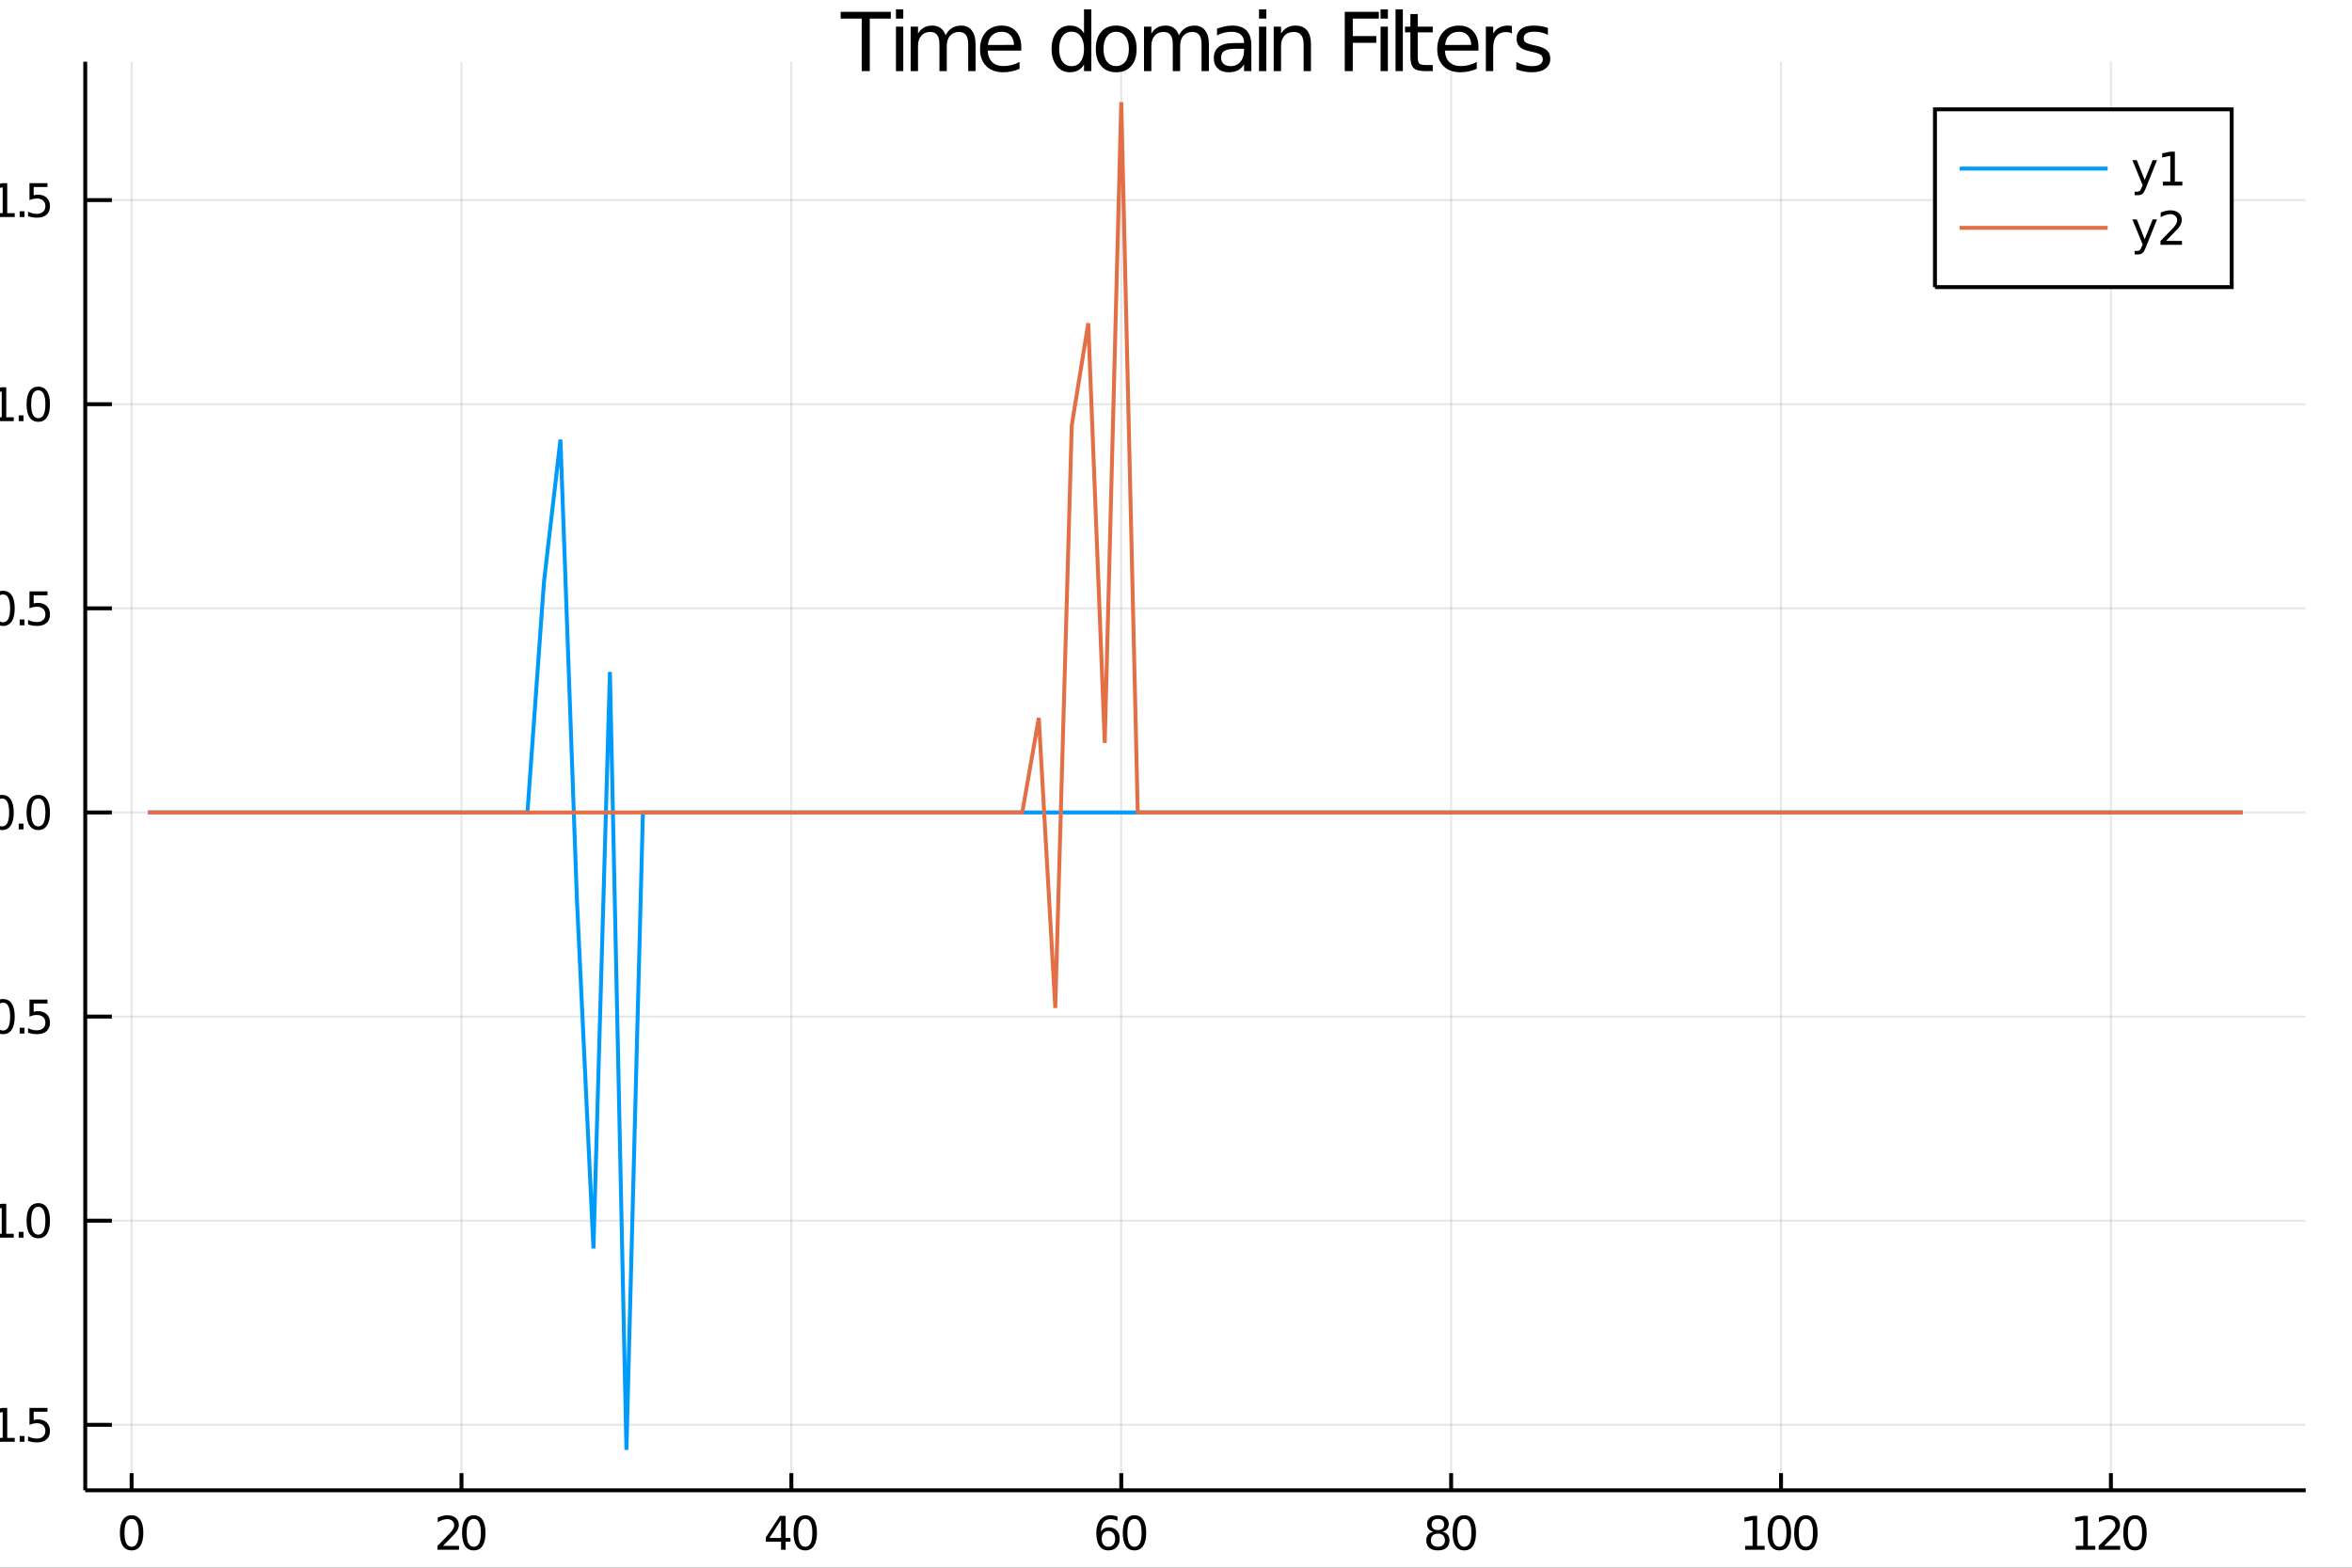 <?xml version="1.0" encoding="utf-8"?>
<svg xmlns="http://www.w3.org/2000/svg" xmlns:xlink="http://www.w3.org/1999/xlink" width="600" height="400" viewBox="0 0 2400 1600">
<rect x="0" y="0" width="2400" height="1600" fill="#333333" stroke="none"/>
<defs>
  <clipPath id="clip990">
    <rect x="0" y="0" width="2400" height="1600"/>
  </clipPath>
</defs>
<path clip-path="url(#clip990)" d="
M0 1600 L2400 1600 L2400 0 L0 0  Z
  " fill="#ffffff" fill-rule="evenodd" fill-opacity="1"/>
<defs>
  <clipPath id="clip991">
    <rect x="480" y="0" width="1681" height="1600"/>
  </clipPath>
</defs>
<path clip-path="url(#clip990)" d="
M86.992 1521.01 L2352.76 1521.01 L2352.76 62.992 L86.992 62.992  Z
  " fill="#ffffff" fill-rule="evenodd" fill-opacity="1"/>
<defs>
  <clipPath id="clip992">
    <rect x="86" y="62" width="2267" height="1459"/>
  </clipPath>
</defs>
<polyline clip-path="url(#clip992)" style="stroke:#000000; stroke-width:2; stroke-opacity:0.1; fill:none" points="
  134.287,1521.01 134.287,62.992 
  "/>
<polyline clip-path="url(#clip992)" style="stroke:#000000; stroke-width:2; stroke-opacity:0.1; fill:none" points="
  470.903,1521.01 470.903,62.992 
  "/>
<polyline clip-path="url(#clip992)" style="stroke:#000000; stroke-width:2; stroke-opacity:0.1; fill:none" points="
  807.519,1521.01 807.519,62.992 
  "/>
<polyline clip-path="url(#clip992)" style="stroke:#000000; stroke-width:2; stroke-opacity:0.1; fill:none" points="
  1144.14,1521.01 1144.14,62.992 
  "/>
<polyline clip-path="url(#clip992)" style="stroke:#000000; stroke-width:2; stroke-opacity:0.1; fill:none" points="
  1480.75,1521.01 1480.75,62.992 
  "/>
<polyline clip-path="url(#clip992)" style="stroke:#000000; stroke-width:2; stroke-opacity:0.1; fill:none" points="
  1817.37,1521.01 1817.37,62.992 
  "/>
<polyline clip-path="url(#clip992)" style="stroke:#000000; stroke-width:2; stroke-opacity:0.1; fill:none" points="
  2153.98,1521.01 2153.98,62.992 
  "/>
<polyline clip-path="url(#clip990)" style="stroke:#000000; stroke-width:4; stroke-opacity:1; fill:none" points="
  86.992,1521.01 2352.76,1521.01 
  "/>
<polyline clip-path="url(#clip990)" style="stroke:#000000; stroke-width:4; stroke-opacity:1; fill:none" points="
  134.287,1521.01 134.287,1503.51 
  "/>
<polyline clip-path="url(#clip990)" style="stroke:#000000; stroke-width:4; stroke-opacity:1; fill:none" points="
  470.903,1521.01 470.903,1503.51 
  "/>
<polyline clip-path="url(#clip990)" style="stroke:#000000; stroke-width:4; stroke-opacity:1; fill:none" points="
  807.519,1521.01 807.519,1503.51 
  "/>
<polyline clip-path="url(#clip990)" style="stroke:#000000; stroke-width:4; stroke-opacity:1; fill:none" points="
  1144.14,1521.01 1144.14,1503.51 
  "/>
<polyline clip-path="url(#clip990)" style="stroke:#000000; stroke-width:4; stroke-opacity:1; fill:none" points="
  1480.75,1521.01 1480.75,1503.51 
  "/>
<polyline clip-path="url(#clip990)" style="stroke:#000000; stroke-width:4; stroke-opacity:1; fill:none" points="
  1817.37,1521.01 1817.37,1503.51 
  "/>
<polyline clip-path="url(#clip990)" style="stroke:#000000; stroke-width:4; stroke-opacity:1; fill:none" points="
  2153.98,1521.01 2153.98,1503.51 
  "/>
<path clip-path="url(#clip990)" d="M 0 0 M134.287 1550.2 Q130.676 1550.2 128.847 1553.76 Q127.041 1557.31 127.041 1564.43 Q127.041 1571.54 128.847 1575.11 Q130.676 1578.65 134.287 1578.65 Q137.921 1578.65 139.726 1575.11 Q141.555 1571.54 141.555 1564.43 Q141.555 1557.31 139.726 1553.76 Q137.921 1550.2 134.287 1550.2 M134.287 1546.49 Q140.097 1546.49 143.152 1551.1 Q146.231 1555.68 146.231 1564.43 Q146.231 1573.16 143.152 1577.77 Q140.097 1582.35 134.287 1582.35 Q128.477 1582.35 125.398 1577.77 Q122.342 1573.16 122.342 1564.43 Q122.342 1555.68 125.398 1551.1 Q128.477 1546.49 134.287 1546.49 Z" fill="#000000" fill-rule="evenodd" fill-opacity="1" /><path clip-path="url(#clip990)" d="M 0 0 M452.049 1577.74 L468.368 1577.74 L468.368 1581.68 L446.424 1581.68 L446.424 1577.74 Q449.086 1574.99 453.669 1570.36 Q458.276 1565.71 459.456 1564.37 Q461.702 1561.84 462.581 1560.11 Q463.484 1558.35 463.484 1556.66 Q463.484 1553.9 461.54 1552.17 Q459.618 1550.43 456.516 1550.43 Q454.317 1550.43 451.864 1551.19 Q449.433 1551.96 446.655 1553.51 L446.655 1548.79 Q449.479 1547.65 451.933 1547.07 Q454.387 1546.49 456.424 1546.49 Q461.794 1546.49 464.989 1549.18 Q468.183 1551.87 468.183 1556.36 Q468.183 1558.49 467.373 1560.41 Q466.586 1562.3 464.479 1564.9 Q463.901 1565.57 460.799 1568.79 Q457.697 1571.98 452.049 1577.74 Z" fill="#000000" fill-rule="evenodd" fill-opacity="1" /><path clip-path="url(#clip990)" d="M 0 0 M483.438 1550.2 Q479.826 1550.2 477.998 1553.76 Q476.192 1557.31 476.192 1564.43 Q476.192 1571.54 477.998 1575.11 Q479.826 1578.65 483.438 1578.65 Q487.072 1578.65 488.877 1575.11 Q490.706 1571.54 490.706 1564.43 Q490.706 1557.31 488.877 1553.76 Q487.072 1550.2 483.438 1550.2 M483.438 1546.49 Q489.248 1546.49 492.303 1551.1 Q495.382 1555.68 495.382 1564.43 Q495.382 1573.16 492.303 1577.77 Q489.248 1582.35 483.438 1582.35 Q477.627 1582.35 474.549 1577.77 Q471.493 1573.16 471.493 1564.43 Q471.493 1555.68 474.549 1551.1 Q477.627 1546.49 483.438 1546.49 Z" fill="#000000" fill-rule="evenodd" fill-opacity="1" /><path clip-path="url(#clip990)" d="M 0 0 M797.022 1551.19 L785.216 1569.64 L797.022 1569.64 L797.022 1551.19 M795.795 1547.12 L801.674 1547.12 L801.674 1569.64 L806.605 1569.64 L806.605 1573.53 L801.674 1573.53 L801.674 1581.68 L797.022 1581.68 L797.022 1573.53 L781.42 1573.53 L781.42 1569.02 L795.795 1547.12 Z" fill="#000000" fill-rule="evenodd" fill-opacity="1" /><path clip-path="url(#clip990)" d="M 0 0 M821.674 1550.2 Q818.063 1550.2 816.234 1553.76 Q814.429 1557.31 814.429 1564.43 Q814.429 1571.54 816.234 1575.11 Q818.063 1578.65 821.674 1578.65 Q825.308 1578.65 827.114 1575.11 Q828.943 1571.54 828.943 1564.43 Q828.943 1557.31 827.114 1553.76 Q825.308 1550.2 821.674 1550.2 M821.674 1546.49 Q827.484 1546.49 830.54 1551.1 Q833.619 1555.68 833.619 1564.43 Q833.619 1573.16 830.54 1577.77 Q827.484 1582.35 821.674 1582.35 Q815.864 1582.35 812.785 1577.77 Q809.73 1573.16 809.73 1564.43 Q809.73 1555.68 812.785 1551.1 Q815.864 1546.49 821.674 1546.49 Z" fill="#000000" fill-rule="evenodd" fill-opacity="1" /><path clip-path="url(#clip990)" d="M 0 0 M1131.03 1562.54 Q1127.89 1562.54 1126.03 1564.69 Q1124.2 1566.84 1124.2 1570.59 Q1124.2 1574.32 1126.03 1576.49 Q1127.89 1578.65 1131.03 1578.65 Q1134.18 1578.65 1136.01 1576.49 Q1137.86 1574.32 1137.86 1570.59 Q1137.86 1566.84 1136.01 1564.69 Q1134.18 1562.54 1131.03 1562.54 M1140.32 1547.88 L1140.32 1552.14 Q1138.56 1551.31 1136.75 1550.87 Q1134.97 1550.43 1133.21 1550.43 Q1128.58 1550.43 1126.13 1553.56 Q1123.7 1556.68 1123.35 1563 Q1124.71 1560.99 1126.77 1559.92 Q1128.83 1558.83 1131.31 1558.83 Q1136.52 1558.83 1139.53 1562 Q1142.56 1565.15 1142.56 1570.59 Q1142.56 1575.92 1139.41 1579.13 Q1136.27 1582.35 1131.03 1582.35 Q1125.04 1582.35 1121.87 1577.77 Q1118.7 1573.16 1118.7 1564.43 Q1118.7 1556.24 1122.58 1551.38 Q1126.47 1546.49 1133.02 1546.49 Q1134.78 1546.49 1136.57 1546.84 Q1138.37 1547.19 1140.32 1547.88 Z" fill="#000000" fill-rule="evenodd" fill-opacity="1" /><path clip-path="url(#clip990)" d="M 0 0 M1157.63 1550.2 Q1154.02 1550.2 1152.19 1553.76 Q1150.39 1557.31 1150.39 1564.43 Q1150.39 1571.54 1152.19 1575.11 Q1154.02 1578.65 1157.63 1578.65 Q1161.26 1578.65 1163.07 1575.11 Q1164.9 1571.54 1164.9 1564.43 Q1164.9 1557.31 1163.07 1553.76 Q1161.26 1550.2 1157.63 1550.2 M1157.63 1546.49 Q1163.44 1546.49 1166.5 1551.1 Q1169.58 1555.68 1169.58 1564.43 Q1169.58 1573.16 1166.5 1577.77 Q1163.44 1582.35 1157.63 1582.35 Q1151.82 1582.35 1148.74 1577.77 Q1145.69 1573.16 1145.69 1564.43 Q1145.69 1555.68 1148.74 1551.1 Q1151.82 1546.49 1157.63 1546.49 Z" fill="#000000" fill-rule="evenodd" fill-opacity="1" /><path clip-path="url(#clip990)" d="M 0 0 M1467.24 1565.27 Q1463.91 1565.27 1461.99 1567.05 Q1460.09 1568.83 1460.09 1571.96 Q1460.09 1575.08 1461.99 1576.87 Q1463.91 1578.65 1467.24 1578.65 Q1470.58 1578.65 1472.5 1576.87 Q1474.42 1575.06 1474.42 1571.96 Q1474.42 1568.83 1472.5 1567.05 Q1470.6 1565.27 1467.24 1565.27 M1462.57 1563.28 Q1459.56 1562.54 1457.87 1560.48 Q1456.2 1558.42 1456.2 1555.45 Q1456.2 1551.31 1459.14 1548.9 Q1462.11 1546.49 1467.24 1546.49 Q1472.41 1546.49 1475.35 1548.9 Q1478.29 1551.31 1478.29 1555.45 Q1478.29 1558.42 1476.6 1560.48 Q1474.93 1562.54 1471.94 1563.28 Q1475.32 1564.06 1477.2 1566.36 Q1479.1 1568.65 1479.1 1571.96 Q1479.1 1576.98 1476.02 1579.67 Q1472.96 1582.35 1467.24 1582.35 Q1461.53 1582.35 1458.45 1579.67 Q1455.39 1576.98 1455.39 1571.96 Q1455.39 1568.65 1457.29 1566.36 Q1459.19 1564.06 1462.57 1563.28 M1460.86 1555.89 Q1460.86 1558.58 1462.52 1560.08 Q1464.21 1561.59 1467.24 1561.59 Q1470.25 1561.59 1471.94 1560.08 Q1473.66 1558.58 1473.66 1555.89 Q1473.66 1553.21 1471.94 1551.7 Q1470.25 1550.2 1467.24 1550.2 Q1464.21 1550.2 1462.52 1551.7 Q1460.86 1553.21 1460.86 1555.89 Z" fill="#000000" fill-rule="evenodd" fill-opacity="1" /><path clip-path="url(#clip990)" d="M 0 0 M1494.17 1550.2 Q1490.55 1550.2 1488.73 1553.76 Q1486.92 1557.31 1486.92 1564.43 Q1486.92 1571.54 1488.73 1575.11 Q1490.55 1578.65 1494.17 1578.65 Q1497.8 1578.65 1499.61 1575.11 Q1501.43 1571.54 1501.43 1564.43 Q1501.43 1557.31 1499.61 1553.76 Q1497.8 1550.2 1494.17 1550.2 M1494.17 1546.49 Q1499.98 1546.49 1503.03 1551.1 Q1506.11 1555.68 1506.11 1564.43 Q1506.11 1573.16 1503.03 1577.77 Q1499.98 1582.35 1494.17 1582.35 Q1488.36 1582.35 1485.28 1577.77 Q1482.22 1573.16 1482.22 1564.43 Q1482.22 1555.68 1485.28 1551.1 Q1488.36 1546.49 1494.17 1546.49 Z" fill="#000000" fill-rule="evenodd" fill-opacity="1" /><path clip-path="url(#clip990)" d="M 0 0 M1780.74 1577.74 L1788.37 1577.74 L1788.37 1551.38 L1780.06 1553.05 L1780.06 1548.79 L1788.33 1547.12 L1793 1547.12 L1793 1577.74 L1800.64 1577.74 L1800.64 1581.68 L1780.74 1581.68 L1780.74 1577.74 Z" fill="#000000" fill-rule="evenodd" fill-opacity="1" /><path clip-path="url(#clip990)" d="M 0 0 M1815.71 1550.2 Q1812.1 1550.2 1810.27 1553.76 Q1808.47 1557.31 1808.47 1564.43 Q1808.47 1571.54 1810.27 1575.11 Q1812.1 1578.65 1815.71 1578.65 Q1819.35 1578.65 1821.15 1575.11 Q1822.98 1571.54 1822.98 1564.43 Q1822.98 1557.31 1821.15 1553.76 Q1819.35 1550.2 1815.71 1550.2 M1815.71 1546.49 Q1821.52 1546.49 1824.58 1551.1 Q1827.66 1555.68 1827.66 1564.43 Q1827.66 1573.16 1824.58 1577.77 Q1821.52 1582.35 1815.71 1582.35 Q1809.9 1582.35 1806.82 1577.77 Q1803.77 1573.16 1803.77 1564.43 Q1803.77 1555.68 1806.82 1551.1 Q1809.9 1546.49 1815.71 1546.49 Z" fill="#000000" fill-rule="evenodd" fill-opacity="1" /><path clip-path="url(#clip990)" d="M 0 0 M1842.73 1550.2 Q1839.12 1550.2 1837.29 1553.76 Q1835.48 1557.31 1835.48 1564.43 Q1835.48 1571.54 1837.29 1575.11 Q1839.12 1578.65 1842.73 1578.65 Q1846.36 1578.65 1848.17 1575.11 Q1849.99 1571.54 1849.99 1564.43 Q1849.99 1557.31 1848.17 1553.76 Q1846.36 1550.2 1842.73 1550.2 M1842.73 1546.49 Q1848.54 1546.49 1851.59 1551.1 Q1854.67 1555.68 1854.67 1564.43 Q1854.67 1573.16 1851.59 1577.77 Q1848.54 1582.35 1842.73 1582.35 Q1836.92 1582.35 1833.84 1577.77 Q1830.78 1573.16 1830.78 1564.43 Q1830.78 1555.68 1833.84 1551.1 Q1836.92 1546.49 1842.73 1546.49 Z" fill="#000000" fill-rule="evenodd" fill-opacity="1" /><path clip-path="url(#clip990)" d="M 0 0 M2118.15 1577.74 L2125.79 1577.74 L2125.79 1551.38 L2117.48 1553.05 L2117.48 1548.79 L2125.74 1547.12 L2130.42 1547.12 L2130.42 1577.74 L2138.06 1577.74 L2138.06 1581.68 L2118.15 1581.68 L2118.15 1577.74 Z" fill="#000000" fill-rule="evenodd" fill-opacity="1" /><path clip-path="url(#clip990)" d="M 0 0 M2147.16 1577.74 L2163.47 1577.74 L2163.47 1581.68 L2141.53 1581.68 L2141.53 1577.74 Q2144.19 1574.99 2148.78 1570.36 Q2153.38 1565.71 2154.56 1564.37 Q2156.81 1561.84 2157.69 1560.11 Q2158.59 1558.35 2158.59 1556.66 Q2158.59 1553.9 2156.65 1552.17 Q2154.72 1550.43 2151.62 1550.43 Q2149.42 1550.43 2146.97 1551.19 Q2144.54 1551.96 2141.76 1553.51 L2141.76 1548.79 Q2144.59 1547.65 2147.04 1547.07 Q2149.49 1546.49 2151.53 1546.49 Q2156.9 1546.49 2160.1 1549.18 Q2163.29 1551.87 2163.29 1556.36 Q2163.29 1558.49 2162.48 1560.41 Q2161.69 1562.3 2159.59 1564.9 Q2159.01 1565.57 2155.91 1568.79 Q2152.8 1571.98 2147.16 1577.74 Z" fill="#000000" fill-rule="evenodd" fill-opacity="1" /><path clip-path="url(#clip990)" d="M 0 0 M2178.54 1550.2 Q2174.93 1550.2 2173.1 1553.76 Q2171.3 1557.31 2171.3 1564.43 Q2171.3 1571.54 2173.1 1575.11 Q2174.93 1578.65 2178.54 1578.65 Q2182.18 1578.65 2183.98 1575.11 Q2185.81 1571.54 2185.81 1564.43 Q2185.81 1557.31 2183.98 1553.76 Q2182.18 1550.2 2178.54 1550.2 M2178.54 1546.49 Q2184.35 1546.49 2187.41 1551.1 Q2190.49 1555.68 2190.49 1564.43 Q2190.49 1573.16 2187.41 1577.77 Q2184.35 1582.35 2178.54 1582.35 Q2172.73 1582.35 2169.66 1577.77 Q2166.6 1573.16 2166.6 1564.43 Q2166.6 1555.68 2169.66 1551.1 Q2172.73 1546.49 2178.54 1546.49 Z" fill="#000000" fill-rule="evenodd" fill-opacity="1" /><polyline clip-path="url(#clip992)" style="stroke:#000000; stroke-width:2; stroke-opacity:0.1; fill:none" points="
  86.992,1454.19 2352.76,1454.19 
  "/>
<polyline clip-path="url(#clip992)" style="stroke:#000000; stroke-width:2; stroke-opacity:0.1; fill:none" points="
  86.992,1245.86 2352.76,1245.86 
  "/>
<polyline clip-path="url(#clip992)" style="stroke:#000000; stroke-width:2; stroke-opacity:0.1; fill:none" points="
  86.992,1037.53 2352.76,1037.53 
  "/>
<polyline clip-path="url(#clip992)" style="stroke:#000000; stroke-width:2; stroke-opacity:0.1; fill:none" points="
  86.992,829.203 2352.76,829.203 
  "/>
<polyline clip-path="url(#clip992)" style="stroke:#000000; stroke-width:2; stroke-opacity:0.1; fill:none" points="
  86.992,620.873 2352.76,620.873 
  "/>
<polyline clip-path="url(#clip992)" style="stroke:#000000; stroke-width:2; stroke-opacity:0.1; fill:none" points="
  86.992,412.543 2352.76,412.543 
  "/>
<polyline clip-path="url(#clip992)" style="stroke:#000000; stroke-width:2; stroke-opacity:0.1; fill:none" points="
  86.992,204.213 2352.76,204.213 
  "/>
<polyline clip-path="url(#clip990)" style="stroke:#000000; stroke-width:4; stroke-opacity:1; fill:none" points="
  86.992,1521.01 86.992,62.992 
  "/>
<polyline clip-path="url(#clip990)" style="stroke:#000000; stroke-width:4; stroke-opacity:1; fill:none" points="
  86.992,1454.19 114.181,1454.19 
  "/>
<polyline clip-path="url(#clip990)" style="stroke:#000000; stroke-width:4; stroke-opacity:1; fill:none" points="
  86.992,1245.86 114.181,1245.86 
  "/>
<polyline clip-path="url(#clip990)" style="stroke:#000000; stroke-width:4; stroke-opacity:1; fill:none" points="
  86.992,1037.53 114.181,1037.53 
  "/>
<polyline clip-path="url(#clip990)" style="stroke:#000000; stroke-width:4; stroke-opacity:1; fill:none" points="
  86.992,829.203 114.181,829.203 
  "/>
<polyline clip-path="url(#clip990)" style="stroke:#000000; stroke-width:4; stroke-opacity:1; fill:none" points="
  86.992,620.873 114.181,620.873 
  "/>
<polyline clip-path="url(#clip990)" style="stroke:#000000; stroke-width:4; stroke-opacity:1; fill:none" points="
  86.992,412.543 114.181,412.543 
  "/>
<polyline clip-path="url(#clip990)" style="stroke:#000000; stroke-width:4; stroke-opacity:1; fill:none" points="
  86.992,204.213 114.181,204.213 
  "/>
<path clip-path="url(#clip990)" d="M 0 0 M-40.443 1454.64 L-10.767 1454.64 L-10.767 1458.58 L-40.443 1458.58 L-40.443 1454.64 Z" fill="#000000" fill-rule="evenodd" fill-opacity="1" /><path clip-path="url(#clip990)" d="M 0 0 M-4.887 1467.54 L2.752 1467.54 L2.752 1441.17 L-5.559 1442.84 L-5.559 1438.58 L2.705 1436.91 L7.381 1436.91 L7.381 1467.54 L15.02 1467.54 L15.02 1471.47 L-4.887 1471.47 L-4.887 1467.54 Z" fill="#000000" fill-rule="evenodd" fill-opacity="1" /><path clip-path="url(#clip990)" d="M 0 0 M20.09 1465.59 L24.974 1465.59 L24.974 1471.47 L20.09 1471.47 L20.09 1465.59 Z" fill="#000000" fill-rule="evenodd" fill-opacity="1" /><path clip-path="url(#clip990)" d="M 0 0 M30.09 1436.91 L48.446 1436.91 L48.446 1440.85 L34.372 1440.85 L34.372 1449.32 Q35.39 1448.97 36.409 1448.81 Q37.427 1448.63 38.446 1448.63 Q44.233 1448.63 47.612 1451.8 Q50.992 1454.97 50.992 1460.38 Q50.992 1465.96 47.52 1469.07 Q44.048 1472.14 37.728 1472.14 Q35.552 1472.14 33.284 1471.77 Q31.038 1471.4 28.631 1470.66 L28.631 1465.96 Q30.715 1467.1 32.937 1467.65 Q35.159 1468.21 37.636 1468.21 Q41.64 1468.21 43.978 1466.1 Q46.316 1464 46.316 1460.38 Q46.316 1456.77 43.978 1454.67 Q41.64 1452.56 37.636 1452.56 Q35.761 1452.56 33.886 1452.98 Q32.034 1453.39 30.09 1454.27 L30.09 1436.91 Z" fill="#000000" fill-rule="evenodd" fill-opacity="1" /><path clip-path="url(#clip990)" d="M 0 0 M-41.438 1246.31 L-11.762 1246.31 L-11.762 1250.25 L-41.438 1250.25 L-41.438 1246.31 Z" fill="#000000" fill-rule="evenodd" fill-opacity="1" /><path clip-path="url(#clip990)" d="M 0 0 M-5.883 1259.21 L1.756 1259.21 L1.756 1232.84 L-6.554 1234.51 L-6.554 1230.25 L1.71 1228.58 L6.386 1228.58 L6.386 1259.21 L14.025 1259.21 L14.025 1263.14 L-5.883 1263.14 L-5.883 1259.21 Z" fill="#000000" fill-rule="evenodd" fill-opacity="1" /><path clip-path="url(#clip990)" d="M 0 0 M19.094 1257.26 L23.978 1257.26 L23.978 1263.14 L19.094 1263.14 L19.094 1257.26 Z" fill="#000000" fill-rule="evenodd" fill-opacity="1" /><path clip-path="url(#clip990)" d="M 0 0 M39.048 1231.66 Q35.437 1231.66 33.608 1235.23 Q31.802 1238.77 31.802 1245.9 Q31.802 1253 33.608 1256.57 Q35.437 1260.11 39.048 1260.11 Q42.682 1260.11 44.487 1256.57 Q46.316 1253 46.316 1245.9 Q46.316 1238.77 44.487 1235.23 Q42.682 1231.66 39.048 1231.66 M39.048 1227.96 Q44.858 1227.96 47.913 1232.56 Q50.992 1237.15 50.992 1245.9 Q50.992 1254.62 47.913 1259.23 Q44.858 1263.81 39.048 1263.81 Q33.238 1263.81 30.159 1259.23 Q27.103 1254.62 27.103 1245.9 Q27.103 1237.15 30.159 1232.56 Q33.238 1227.96 39.048 1227.96 Z" fill="#000000" fill-rule="evenodd" fill-opacity="1" /><path clip-path="url(#clip990)" d="M 0 0 M-41.669 1037.98 L-11.994 1037.98 L-11.994 1041.92 L-41.669 1041.92 L-41.669 1037.98 Z" fill="#000000" fill-rule="evenodd" fill-opacity="1" /><path clip-path="url(#clip990)" d="M 0 0 M3.076 1023.33 Q-0.535 1023.33 -2.364 1026.9 Q-4.17 1030.44 -4.17 1037.57 Q-4.17 1044.67 -2.364 1048.24 Q-0.535 1051.78 3.076 1051.78 Q6.71 1051.78 8.515 1048.24 Q10.344 1044.67 10.344 1037.57 Q10.344 1030.44 8.515 1026.9 Q6.71 1023.33 3.076 1023.33 M3.076 1019.63 Q8.886 1019.63 11.941 1024.23 Q15.02 1028.82 15.02 1037.57 Q15.02 1046.29 11.941 1050.9 Q8.886 1055.48 3.076 1055.48 Q-2.734 1055.48 -5.813 1050.9 Q-8.869 1046.29 -8.869 1037.57 Q-8.869 1028.82 -5.813 1024.23 Q-2.734 1019.63 3.076 1019.63 Z" fill="#000000" fill-rule="evenodd" fill-opacity="1" /><path clip-path="url(#clip990)" d="M 0 0 M20.09 1048.93 L24.974 1048.93 L24.974 1054.81 L20.09 1054.81 L20.09 1048.93 Z" fill="#000000" fill-rule="evenodd" fill-opacity="1" /><path clip-path="url(#clip990)" d="M 0 0 M30.09 1020.25 L48.446 1020.25 L48.446 1024.19 L34.372 1024.19 L34.372 1032.66 Q35.39 1032.31 36.409 1032.15 Q37.427 1031.97 38.446 1031.97 Q44.233 1031.97 47.612 1035.14 Q50.992 1038.31 50.992 1043.72 Q50.992 1049.3 47.52 1052.41 Q44.048 1055.48 37.728 1055.48 Q35.552 1055.48 33.284 1055.11 Q31.038 1054.74 28.631 1054 L28.631 1049.3 Q30.715 1050.44 32.937 1050.99 Q35.159 1051.55 37.636 1051.55 Q41.64 1051.55 43.978 1049.44 Q46.316 1047.34 46.316 1043.72 Q46.316 1040.11 43.978 1038.01 Q41.64 1035.9 37.636 1035.9 Q35.761 1035.9 33.886 1036.32 Q32.034 1036.73 30.09 1037.61 L30.09 1020.25 Z" fill="#000000" fill-rule="evenodd" fill-opacity="1" /><path clip-path="url(#clip990)" d="M 0 0 M2.08 815.001 Q-1.531 815.001 -3.359 818.566 Q-5.165 822.108 -5.165 829.238 Q-5.165 836.344 -3.359 839.909 Q-1.531 843.45 2.08 843.45 Q5.715 843.45 7.52 839.909 Q9.349 836.344 9.349 829.238 Q9.349 822.108 7.52 818.566 Q5.715 815.001 2.08 815.001 M2.08 811.298 Q7.891 811.298 10.946 815.904 Q14.025 820.488 14.025 829.238 Q14.025 837.964 10.946 842.571 Q7.891 847.154 2.08 847.154 Q-3.73 847.154 -6.808 842.571 Q-9.864 837.964 -9.864 829.238 Q-9.864 820.488 -6.808 815.904 Q-3.73 811.298 2.08 811.298 Z" fill="#000000" fill-rule="evenodd" fill-opacity="1" /><path clip-path="url(#clip990)" d="M 0 0 M19.094 840.603 L23.978 840.603 L23.978 846.483 L19.094 846.483 L19.094 840.603 Z" fill="#000000" fill-rule="evenodd" fill-opacity="1" /><path clip-path="url(#clip990)" d="M 0 0 M39.048 815.001 Q35.437 815.001 33.608 818.566 Q31.802 822.108 31.802 829.238 Q31.802 836.344 33.608 839.909 Q35.437 843.45 39.048 843.45 Q42.682 843.45 44.487 839.909 Q46.316 836.344 46.316 829.238 Q46.316 822.108 44.487 818.566 Q42.682 815.001 39.048 815.001 M39.048 811.298 Q44.858 811.298 47.913 815.904 Q50.992 820.488 50.992 829.238 Q50.992 837.964 47.913 842.571 Q44.858 847.154 39.048 847.154 Q33.238 847.154 30.159 842.571 Q27.103 837.964 27.103 829.238 Q27.103 820.488 30.159 815.904 Q33.238 811.298 39.048 811.298 Z" fill="#000000" fill-rule="evenodd" fill-opacity="1" /><path clip-path="url(#clip990)" d="M 0 0 M3.076 606.672 Q-0.535 606.672 -2.364 610.236 Q-4.17 613.778 -4.17 620.908 Q-4.17 628.014 -2.364 631.579 Q-0.535 635.12 3.076 635.12 Q6.71 635.12 8.515 631.579 Q10.344 628.014 10.344 620.908 Q10.344 613.778 8.515 610.236 Q6.71 606.672 3.076 606.672 M3.076 602.968 Q8.886 602.968 11.941 607.574 Q15.02 612.158 15.02 620.908 Q15.02 629.634 11.941 634.241 Q8.886 638.824 3.076 638.824 Q-2.734 638.824 -5.813 634.241 Q-8.869 629.634 -8.869 620.908 Q-8.869 612.158 -5.813 607.574 Q-2.734 602.968 3.076 602.968 Z" fill="#000000" fill-rule="evenodd" fill-opacity="1" /><path clip-path="url(#clip990)" d="M 0 0 M20.09 632.273 L24.974 632.273 L24.974 638.153 L20.09 638.153 L20.09 632.273 Z" fill="#000000" fill-rule="evenodd" fill-opacity="1" /><path clip-path="url(#clip990)" d="M 0 0 M30.09 603.593 L48.446 603.593 L48.446 607.528 L34.372 607.528 L34.372 616 Q35.39 615.653 36.409 615.491 Q37.427 615.306 38.446 615.306 Q44.233 615.306 47.612 618.477 Q50.992 621.648 50.992 627.065 Q50.992 632.644 47.52 635.745 Q44.048 638.824 37.728 638.824 Q35.552 638.824 33.284 638.454 Q31.038 638.083 28.631 637.343 L28.631 632.644 Q30.715 633.778 32.937 634.333 Q35.159 634.889 37.636 634.889 Q41.64 634.889 43.978 632.783 Q46.316 630.676 46.316 627.065 Q46.316 623.454 43.978 621.347 Q41.64 619.241 37.636 619.241 Q35.761 619.241 33.886 619.658 Q32.034 620.074 30.09 620.954 L30.09 603.593 Z" fill="#000000" fill-rule="evenodd" fill-opacity="1" /><path clip-path="url(#clip990)" d="M 0 0 M-5.883 425.888 L1.756 425.888 L1.756 399.522 L-6.554 401.189 L-6.554 396.93 L1.71 395.263 L6.386 395.263 L6.386 425.888 L14.025 425.888 L14.025 429.823 L-5.883 429.823 L-5.883 425.888 Z" fill="#000000" fill-rule="evenodd" fill-opacity="1" /><path clip-path="url(#clip990)" d="M 0 0 M19.094 423.943 L23.978 423.943 L23.978 429.823 L19.094 429.823 L19.094 423.943 Z" fill="#000000" fill-rule="evenodd" fill-opacity="1" /><path clip-path="url(#clip990)" d="M 0 0 M39.048 398.342 Q35.437 398.342 33.608 401.906 Q31.802 405.448 31.802 412.578 Q31.802 419.684 33.608 423.249 Q35.437 426.791 39.048 426.791 Q42.682 426.791 44.487 423.249 Q46.316 419.684 46.316 412.578 Q46.316 405.448 44.487 401.906 Q42.682 398.342 39.048 398.342 M39.048 394.638 Q44.858 394.638 47.913 399.244 Q50.992 403.828 50.992 412.578 Q50.992 421.305 47.913 425.911 Q44.858 430.494 39.048 430.494 Q33.238 430.494 30.159 425.911 Q27.103 421.305 27.103 412.578 Q27.103 403.828 30.159 399.244 Q33.238 394.638 39.048 394.638 Z" fill="#000000" fill-rule="evenodd" fill-opacity="1" /><path clip-path="url(#clip990)" d="M 0 0 M-4.887 217.558 L2.752 217.558 L2.752 191.192 L-5.559 192.859 L-5.559 188.6 L2.705 186.933 L7.381 186.933 L7.381 217.558 L15.02 217.558 L15.02 221.493 L-4.887 221.493 L-4.887 217.558 Z" fill="#000000" fill-rule="evenodd" fill-opacity="1" /><path clip-path="url(#clip990)" d="M 0 0 M20.09 215.613 L24.974 215.613 L24.974 221.493 L20.09 221.493 L20.09 215.613 Z" fill="#000000" fill-rule="evenodd" fill-opacity="1" /><path clip-path="url(#clip990)" d="M 0 0 M30.09 186.933 L48.446 186.933 L48.446 190.868 L34.372 190.868 L34.372 199.34 Q35.39 198.993 36.409 198.831 Q37.427 198.646 38.446 198.646 Q44.233 198.646 47.612 201.817 Q50.992 204.989 50.992 210.405 Q50.992 215.984 47.52 219.086 Q44.048 222.164 37.728 222.164 Q35.552 222.164 33.284 221.794 Q31.038 221.424 28.631 220.683 L28.631 215.984 Q30.715 217.118 32.937 217.674 Q35.159 218.229 37.636 218.229 Q41.64 218.229 43.978 216.123 Q46.316 214.016 46.316 210.405 Q46.316 206.794 43.978 204.688 Q41.64 202.581 37.636 202.581 Q35.761 202.581 33.886 202.998 Q32.034 203.414 30.09 204.294 L30.09 186.933 Z" fill="#000000" fill-rule="evenodd" fill-opacity="1" /><path clip-path="url(#clip990)" d="M 0 0 M857.824 12.096 L908.987 12.096 L908.987 18.983 L887.518 18.983 L887.518 72.576 L879.294 72.576 L879.294 18.983 L857.824 18.983 L857.824 12.096 Z" fill="#000000" fill-rule="evenodd" fill-opacity="1" /><path clip-path="url(#clip990)" d="M 0 0 M914.254 27.206 L921.707 27.206 L921.707 72.576 L914.254 72.576 L914.254 27.206 M914.254 9.544 L921.707 9.544 L921.707 18.983 L914.254 18.983 L914.254 9.544 Z" fill="#000000" fill-rule="evenodd" fill-opacity="1" /><path clip-path="url(#clip990)" d="M 0 0 M964.849 35.915 Q967.644 30.892 971.533 28.502 Q975.422 26.112 980.688 26.112 Q987.777 26.112 991.626 31.095 Q995.474 36.037 995.474 45.192 L995.474 72.576 L987.98 72.576 L987.98 45.435 Q987.98 38.913 985.671 35.753 Q983.362 32.594 978.622 32.594 Q972.83 32.594 969.467 36.442 Q966.105 40.29 966.105 46.934 L966.105 72.576 L958.611 72.576 L958.611 45.435 Q958.611 38.873 956.302 35.753 Q953.993 32.594 949.172 32.594 Q943.461 32.594 940.098 36.482 Q936.736 40.331 936.736 46.934 L936.736 72.576 L929.242 72.576 L929.242 27.206 L936.736 27.206 L936.736 34.254 Q939.288 30.082 942.853 28.097 Q946.418 26.112 951.319 26.112 Q956.261 26.112 959.705 28.624 Q963.188 31.135 964.849 35.915 Z" fill="#000000" fill-rule="evenodd" fill-opacity="1" /><path clip-path="url(#clip990)" d="M 0 0 M1042.1 48.028 L1042.1 51.673 L1007.83 51.673 Q1008.32 59.37 1012.45 63.421 Q1016.62 67.431 1024.03 67.431 Q1028.33 67.431 1032.34 66.378 Q1036.39 65.325 1040.36 63.218 L1040.36 70.267 Q1036.35 71.968 1032.13 72.86 Q1027.92 73.751 1023.59 73.751 Q1012.73 73.751 1006.37 67.431 Q1000.05 61.112 1000.05 50.337 Q1000.05 39.197 1006.05 32.675 Q1012.08 26.112 1022.29 26.112 Q1031.45 26.112 1036.75 32.026 Q1042.1 37.9 1042.1 48.028 M1034.65 45.84 Q1034.57 39.723 1031.2 36.077 Q1027.88 32.431 1022.37 32.431 Q1016.13 32.431 1012.37 35.956 Q1008.64 39.48 1008.07 45.88 L1034.65 45.84 Z" fill="#000000" fill-rule="evenodd" fill-opacity="1" /><path clip-path="url(#clip990)" d="M 0 0 M1106.14 34.092 L1106.14 9.544 L1113.6 9.544 L1113.6 72.576 L1106.14 72.576 L1106.14 65.77 Q1103.8 69.821 1100.19 71.806 Q1096.63 73.751 1091.6 73.751 Q1083.38 73.751 1078.19 67.188 Q1073.05 60.626 1073.05 49.931 Q1073.05 39.237 1078.19 32.675 Q1083.38 26.112 1091.6 26.112 Q1096.63 26.112 1100.19 28.097 Q1103.8 30.041 1106.14 34.092 M1080.75 49.931 Q1080.75 58.155 1084.11 62.854 Q1087.51 67.512 1093.43 67.512 Q1099.34 67.512 1102.74 62.854 Q1106.14 58.155 1106.14 49.931 Q1106.14 41.708 1102.74 37.05 Q1099.34 32.35 1093.43 32.35 Q1087.51 32.35 1084.11 37.05 Q1080.75 41.708 1080.75 49.931 Z" fill="#000000" fill-rule="evenodd" fill-opacity="1" /><path clip-path="url(#clip990)" d="M 0 0 M1139 32.431 Q1133 32.431 1129.52 37.131 Q1126.03 41.789 1126.03 49.931 Q1126.03 58.074 1129.48 62.773 Q1132.96 67.431 1139 67.431 Q1144.95 67.431 1148.44 62.732 Q1151.92 58.033 1151.92 49.931 Q1151.92 41.87 1148.44 37.171 Q1144.95 32.431 1139 32.431 M1139 26.112 Q1148.72 26.112 1154.27 32.431 Q1159.82 38.751 1159.82 49.931 Q1159.82 61.071 1154.27 67.431 Q1148.72 73.751 1139 73.751 Q1129.24 73.751 1123.69 67.431 Q1118.18 61.071 1118.18 49.931 Q1118.18 38.751 1123.69 32.431 Q1129.24 26.112 1139 26.112 Z" fill="#000000" fill-rule="evenodd" fill-opacity="1" /><path clip-path="url(#clip990)" d="M 0 0 M1202.96 35.915 Q1205.76 30.892 1209.65 28.502 Q1213.53 26.112 1218.8 26.112 Q1225.89 26.112 1229.74 31.095 Q1233.59 36.037 1233.59 45.192 L1233.59 72.576 L1226.09 72.576 L1226.09 45.435 Q1226.09 38.913 1223.78 35.753 Q1221.47 32.594 1216.73 32.594 Q1210.94 32.594 1207.58 36.442 Q1204.22 40.29 1204.22 46.934 L1204.22 72.576 L1196.72 72.576 L1196.72 45.435 Q1196.72 38.873 1194.41 35.753 Q1192.11 32.594 1187.28 32.594 Q1181.57 32.594 1178.21 36.482 Q1174.85 40.331 1174.85 46.934 L1174.85 72.576 L1167.35 72.576 L1167.35 27.206 L1174.85 27.206 L1174.85 34.254 Q1177.4 30.082 1180.97 28.097 Q1184.53 26.112 1189.43 26.112 Q1194.37 26.112 1197.82 28.624 Q1201.3 31.135 1202.96 35.915 Z" fill="#000000" fill-rule="evenodd" fill-opacity="1" /><path clip-path="url(#clip990)" d="M 0 0 M1262.02 49.769 Q1252.99 49.769 1249.51 51.835 Q1246.02 53.901 1246.02 58.884 Q1246.02 62.854 1248.62 65.203 Q1251.25 67.512 1255.74 67.512 Q1261.94 67.512 1265.67 63.137 Q1269.44 58.722 1269.44 51.43 L1269.44 49.769 L1262.02 49.769 M1276.89 46.691 L1276.89 72.576 L1269.44 72.576 L1269.44 65.689 Q1266.88 69.821 1263.08 71.806 Q1259.27 73.751 1253.76 73.751 Q1246.79 73.751 1242.66 69.862 Q1238.57 65.933 1238.57 59.37 Q1238.57 51.714 1243.67 47.825 Q1248.82 43.936 1258.99 43.936 L1269.44 43.936 L1269.44 43.207 Q1269.44 38.062 1266.03 35.267 Q1262.67 32.431 1256.55 32.431 Q1252.67 32.431 1248.98 33.363 Q1245.29 34.295 1241.89 36.158 L1241.89 29.272 Q1245.98 27.692 1249.83 26.922 Q1253.68 26.112 1257.32 26.112 Q1267.17 26.112 1272.03 31.216 Q1276.89 36.32 1276.89 46.691 Z" fill="#000000" fill-rule="evenodd" fill-opacity="1" /><path clip-path="url(#clip990)" d="M 0 0 M1284.71 27.206 L1292.16 27.206 L1292.16 72.576 L1284.71 72.576 L1284.71 27.206 M1284.71 9.544 L1292.16 9.544 L1292.16 18.983 L1284.71 18.983 L1284.71 9.544 Z" fill="#000000" fill-rule="evenodd" fill-opacity="1" /><path clip-path="url(#clip990)" d="M 0 0 M1337.69 45.192 L1337.69 72.576 L1330.24 72.576 L1330.24 45.435 Q1330.24 38.994 1327.73 35.794 Q1325.22 32.594 1320.19 32.594 Q1314.16 32.594 1310.68 36.442 Q1307.19 40.29 1307.19 46.934 L1307.19 72.576 L1299.7 72.576 L1299.7 27.206 L1307.19 27.206 L1307.19 34.254 Q1309.86 30.163 1313.47 28.138 Q1317.12 26.112 1321.86 26.112 Q1329.67 26.112 1333.68 30.973 Q1337.69 35.794 1337.69 45.192 Z" fill="#000000" fill-rule="evenodd" fill-opacity="1" /><path clip-path="url(#clip990)" d="M 0 0 M1372.21 12.096 L1406.97 12.096 L1406.97 18.983 L1380.39 18.983 L1380.39 36.806 L1404.37 36.806 L1404.37 43.693 L1380.39 43.693 L1380.39 72.576 L1372.21 72.576 L1372.21 12.096 Z" fill="#000000" fill-rule="evenodd" fill-opacity="1" /><path clip-path="url(#clip990)" d="M 0 0 M1408.75 27.206 L1416.2 27.206 L1416.2 72.576 L1408.75 72.576 L1408.75 27.206 M1408.75 9.544 L1416.2 9.544 L1416.2 18.983 L1408.75 18.983 L1408.75 9.544 Z" fill="#000000" fill-rule="evenodd" fill-opacity="1" /><path clip-path="url(#clip990)" d="M 0 0 M1424.02 9.544 L1431.47 9.544 L1431.47 72.576 L1424.02 72.576 L1424.02 9.544 Z" fill="#000000" fill-rule="evenodd" fill-opacity="1" /><path clip-path="url(#clip990)" d="M 0 0 M1446.66 14.324 L1446.66 27.206 L1462.02 27.206 L1462.02 32.999 L1446.66 32.999 L1446.66 57.628 Q1446.66 63.178 1448.16 64.758 Q1449.7 66.338 1454.36 66.338 L1462.02 66.338 L1462.02 72.576 L1454.36 72.576 Q1445.73 72.576 1442.45 69.376 Q1439.17 66.135 1439.17 57.628 L1439.17 32.999 L1433.7 32.999 L1433.7 27.206 L1439.17 27.206 L1439.17 14.324 L1446.66 14.324 Z" fill="#000000" fill-rule="evenodd" fill-opacity="1" /><path clip-path="url(#clip990)" d="M 0 0 M1508.64 48.028 L1508.64 51.673 L1474.37 51.673 Q1474.86 59.37 1478.99 63.421 Q1483.16 67.431 1490.58 67.431 Q1494.87 67.431 1498.88 66.378 Q1502.93 65.325 1506.9 63.218 L1506.9 70.267 Q1502.89 71.968 1498.68 72.86 Q1494.46 73.751 1490.13 73.751 Q1479.27 73.751 1472.91 67.431 Q1466.59 61.112 1466.59 50.337 Q1466.59 39.197 1472.59 32.675 Q1478.63 26.112 1488.83 26.112 Q1497.99 26.112 1503.3 32.026 Q1508.64 37.9 1508.64 48.028 M1501.19 45.84 Q1501.11 39.723 1497.75 36.077 Q1494.42 32.431 1488.91 32.431 Q1482.68 32.431 1478.91 35.956 Q1475.18 39.48 1474.62 45.88 L1501.19 45.84 Z" fill="#000000" fill-rule="evenodd" fill-opacity="1" /><path clip-path="url(#clip990)" d="M 0 0 M1542.75 34.173 Q1541.5 33.444 1540 33.12 Q1538.54 32.756 1536.76 32.756 Q1530.44 32.756 1527.03 36.888 Q1523.67 40.979 1523.67 48.676 L1523.67 72.576 L1516.18 72.576 L1516.18 27.206 L1523.67 27.206 L1523.67 34.254 Q1526.02 30.122 1529.79 28.138 Q1533.56 26.112 1538.94 26.112 Q1539.71 26.112 1540.64 26.234 Q1541.58 26.315 1542.71 26.517 L1542.75 34.173 Z" fill="#000000" fill-rule="evenodd" fill-opacity="1" /><path clip-path="url(#clip990)" d="M 0 0 M1579.49 28.543 L1579.49 35.591 Q1576.33 33.971 1572.93 33.161 Q1569.53 32.35 1565.88 32.35 Q1560.33 32.35 1557.54 34.052 Q1554.78 35.753 1554.78 39.156 Q1554.78 41.749 1556.77 43.248 Q1558.75 44.706 1564.75 46.043 L1567.3 46.61 Q1575.24 48.311 1578.56 51.43 Q1581.92 54.509 1581.92 60.059 Q1581.92 66.378 1576.9 70.064 Q1571.92 73.751 1563.17 73.751 Q1559.52 73.751 1555.55 73.022 Q1551.62 72.333 1547.25 70.915 L1547.25 63.218 Q1551.38 65.365 1555.39 66.459 Q1559.4 67.512 1563.33 67.512 Q1568.6 67.512 1571.43 65.73 Q1574.27 63.907 1574.27 60.626 Q1574.27 57.588 1572.2 55.967 Q1570.18 54.347 1563.25 52.848 L1560.66 52.24 Q1553.73 50.782 1550.65 47.785 Q1547.57 44.746 1547.57 39.48 Q1547.57 33.08 1552.11 29.596 Q1556.65 26.112 1564.99 26.112 Q1569.12 26.112 1572.77 26.72 Q1576.41 27.327 1579.49 28.543 Z" fill="#000000" fill-rule="evenodd" fill-opacity="1" /><polyline clip-path="url(#clip992)" style="stroke:#009af9; stroke-width:4; stroke-opacity:1; fill:none" points="
  151.118,829.203 167.948,829.203 184.779,829.203 201.61,829.203 218.441,829.203 235.272,829.203 252.102,829.203 268.933,829.203 285.764,829.203 302.595,829.203 
  319.426,829.203 336.256,829.203 353.087,829.203 369.918,829.203 386.749,829.203 403.58,829.203 420.41,829.203 437.241,829.203 454.072,829.203 470.903,829.203 
  487.734,829.203 504.565,829.203 521.395,829.203 538.226,829.203 555.057,594.188 571.888,448.664 588.719,918.663 605.549,1274.25 622.38,685.727 639.211,1479.74 
  656.042,829.203 672.873,829.203 689.703,829.203 706.534,829.203 723.365,829.203 740.196,829.203 757.027,829.203 773.858,829.203 790.688,829.203 807.519,829.203 
  824.35,829.203 841.181,829.203 858.012,829.203 874.842,829.203 891.673,829.203 908.504,829.203 925.335,829.203 942.166,829.203 958.996,829.203 975.827,829.203 
  992.658,829.203 1009.49,829.203 1026.32,829.203 1043.15,829.203 1059.98,829.203 1076.81,829.203 1093.64,829.203 1110.47,829.203 1127.3,829.203 1144.14,829.203 
  1160.97,829.203 1177.8,829.203 1194.63,829.203 1211.46,829.203 1228.29,829.203 1245.12,829.203 1261.95,829.203 1278.78,829.203 1295.61,829.203 1312.44,829.203 
  1329.27,829.203 1346.11,829.203 1362.94,829.203 1379.77,829.203 1396.6,829.203 1413.43,829.203 1430.26,829.203 1447.09,829.203 1463.92,829.203 1480.75,829.203 
  1497.58,829.203 1514.41,829.203 1531.24,829.203 1548.07,829.203 1564.91,829.203 1581.74,829.203 1598.57,829.203 1615.4,829.203 1632.23,829.203 1649.06,829.203 
  1665.89,829.203 1682.72,829.203 1699.55,829.203 1716.38,829.203 1733.21,829.203 1750.04,829.203 1766.88,829.203 1783.71,829.203 1800.54,829.203 1817.37,829.203 
  1834.2,829.203 1851.03,829.203 1867.86,829.203 1884.69,829.203 1901.52,829.203 1918.35,829.203 1935.18,829.203 1952.01,829.203 1968.85,829.203 1985.68,829.203 
  2002.51,829.203 2019.34,829.203 2036.17,829.203 2053,829.203 2069.83,829.203 2086.66,829.203 2103.49,829.203 2120.32,829.203 2137.15,829.203 2153.98,829.203 
  2170.81,829.203 2187.65,829.203 2204.48,829.203 2221.31,829.203 2238.14,829.203 2254.97,829.203 2271.8,829.203 2288.63,829.203 
  "/>
<polyline clip-path="url(#clip992)" style="stroke:#e26f46; stroke-width:4; stroke-opacity:1; fill:none" points="
  151.118,829.203 167.948,829.203 184.779,829.203 201.61,829.203 218.441,829.203 235.272,829.203 252.102,829.203 268.933,829.203 285.764,829.203 302.595,829.203 
  319.426,829.203 336.256,829.203 353.087,829.203 369.918,829.203 386.749,829.203 403.58,829.203 420.41,829.203 437.241,829.203 454.072,829.203 470.903,829.203 
  487.734,829.203 504.565,829.203 521.395,829.203 538.226,829.203 555.057,829.203 571.888,829.203 588.719,829.203 605.549,829.203 622.38,829.203 639.211,829.203 
  656.042,829.203 672.873,829.203 689.703,829.203 706.534,829.203 723.365,829.203 740.196,829.203 757.027,829.203 773.858,829.203 790.688,829.203 807.519,829.203 
  824.35,829.203 841.181,829.203 858.012,829.203 874.842,829.203 891.673,829.203 908.504,829.203 925.335,829.203 942.166,829.203 958.996,829.203 975.827,829.203 
  992.658,829.203 1009.49,829.203 1026.32,829.203 1043.15,829.203 1059.98,732.657 1076.81,1028.79 1093.64,434.155 1110.47,329.87 1127.3,758.219 1144.14,104.257 
  1160.97,829.203 1177.8,829.203 1194.63,829.203 1211.46,829.203 1228.29,829.203 1245.12,829.203 1261.95,829.203 1278.78,829.203 1295.61,829.203 1312.44,829.203 
  1329.27,829.203 1346.11,829.203 1362.94,829.203 1379.77,829.203 1396.6,829.203 1413.43,829.203 1430.26,829.203 1447.09,829.203 1463.92,829.203 1480.75,829.203 
  1497.58,829.203 1514.41,829.203 1531.24,829.203 1548.07,829.203 1564.91,829.203 1581.74,829.203 1598.57,829.203 1615.4,829.203 1632.23,829.203 1649.06,829.203 
  1665.89,829.203 1682.72,829.203 1699.55,829.203 1716.38,829.203 1733.21,829.203 1750.04,829.203 1766.88,829.203 1783.71,829.203 1800.54,829.203 1817.37,829.203 
  1834.2,829.203 1851.03,829.203 1867.86,829.203 1884.69,829.203 1901.52,829.203 1918.35,829.203 1935.18,829.203 1952.01,829.203 1968.85,829.203 1985.68,829.203 
  2002.51,829.203 2019.34,829.203 2036.17,829.203 2053,829.203 2069.83,829.203 2086.66,829.203 2103.49,829.203 2120.32,829.203 2137.15,829.203 2153.98,829.203 
  2170.81,829.203 2187.65,829.203 2204.48,829.203 2221.31,829.203 2238.14,829.203 2254.97,829.203 2271.8,829.203 2288.63,829.203 
  "/>
<path clip-path="url(#clip990)" d="
M1974.46 293.033 L2277.23 293.033 L2277.23 111.593 L1974.46 111.593  Z
  " fill="#ffffff" fill-rule="evenodd" fill-opacity="1"/>
<polyline clip-path="url(#clip990)" style="stroke:#000000; stroke-width:4; stroke-opacity:1; fill:none" points="
  1974.46,293.033 2277.23,293.033 2277.23,111.593 1974.46,111.593 1974.46,293.033 
  "/>
<polyline clip-path="url(#clip990)" style="stroke:#009af9; stroke-width:4; stroke-opacity:1; fill:none" points="
  1999.64,172.073 2150.69,172.073 
  "/>
<path clip-path="url(#clip990)" d="M 0 0 M2189.7 191.76 Q2187.9 196.39 2186.19 197.802 Q2184.47 199.214 2181.6 199.214 L2178.2 199.214 L2178.2 195.649 L2180.7 195.649 Q2182.46 195.649 2183.43 194.816 Q2184.4 193.982 2185.58 190.88 L2186.35 188.936 L2175.86 163.427 L2180.38 163.427 L2188.48 183.705 L2196.58 163.427 L2201.09 163.427 L2189.7 191.76 Z" fill="#000000" fill-rule="evenodd" fill-opacity="1" /><path clip-path="url(#clip990)" d="M 0 0 M2206.97 185.417 L2214.61 185.417 L2214.61 159.052 L2206.3 160.719 L2206.3 156.459 L2214.57 154.793 L2219.24 154.793 L2219.24 185.417 L2226.88 185.417 L2226.88 189.353 L2206.97 189.353 L2206.97 185.417 Z" fill="#000000" fill-rule="evenodd" fill-opacity="1" /><polyline clip-path="url(#clip990)" style="stroke:#e26f46; stroke-width:4; stroke-opacity:1; fill:none" points="
  1999.64,232.553 2150.69,232.553 
  "/>
<path clip-path="url(#clip990)" d="M 0 0 M2189.7 252.24 Q2187.9 256.87 2186.19 258.282 Q2184.47 259.694 2181.6 259.694 L2178.2 259.694 L2178.2 256.129 L2180.7 256.129 Q2182.46 256.129 2183.43 255.296 Q2184.4 254.462 2185.58 251.36 L2186.35 249.416 L2175.86 223.907 L2180.38 223.907 L2188.48 244.185 L2196.58 223.907 L2201.09 223.907 L2189.7 252.24 Z" fill="#000000" fill-rule="evenodd" fill-opacity="1" /><path clip-path="url(#clip990)" d="M 0 0 M2210.19 245.897 L2226.51 245.897 L2226.51 249.833 L2204.57 249.833 L2204.57 245.897 Q2207.23 243.143 2211.81 238.513 Q2216.42 233.861 2217.6 232.518 Q2219.84 229.995 2220.72 228.259 Q2221.63 226.499 2221.63 224.81 Q2221.63 222.055 2219.68 220.319 Q2217.76 218.583 2214.66 218.583 Q2212.46 218.583 2210.01 219.347 Q2207.57 220.111 2204.8 221.662 L2204.8 216.939 Q2207.62 215.805 2210.07 215.226 Q2212.53 214.648 2214.57 214.648 Q2219.94 214.648 2223.13 217.333 Q2226.32 220.018 2226.32 224.509 Q2226.32 226.638 2225.51 228.56 Q2224.73 230.458 2222.62 233.05 Q2222.04 233.722 2218.94 236.939 Q2215.84 240.134 2210.19 245.897 Z" fill="#000000" fill-rule="evenodd" fill-opacity="1" /></svg>
